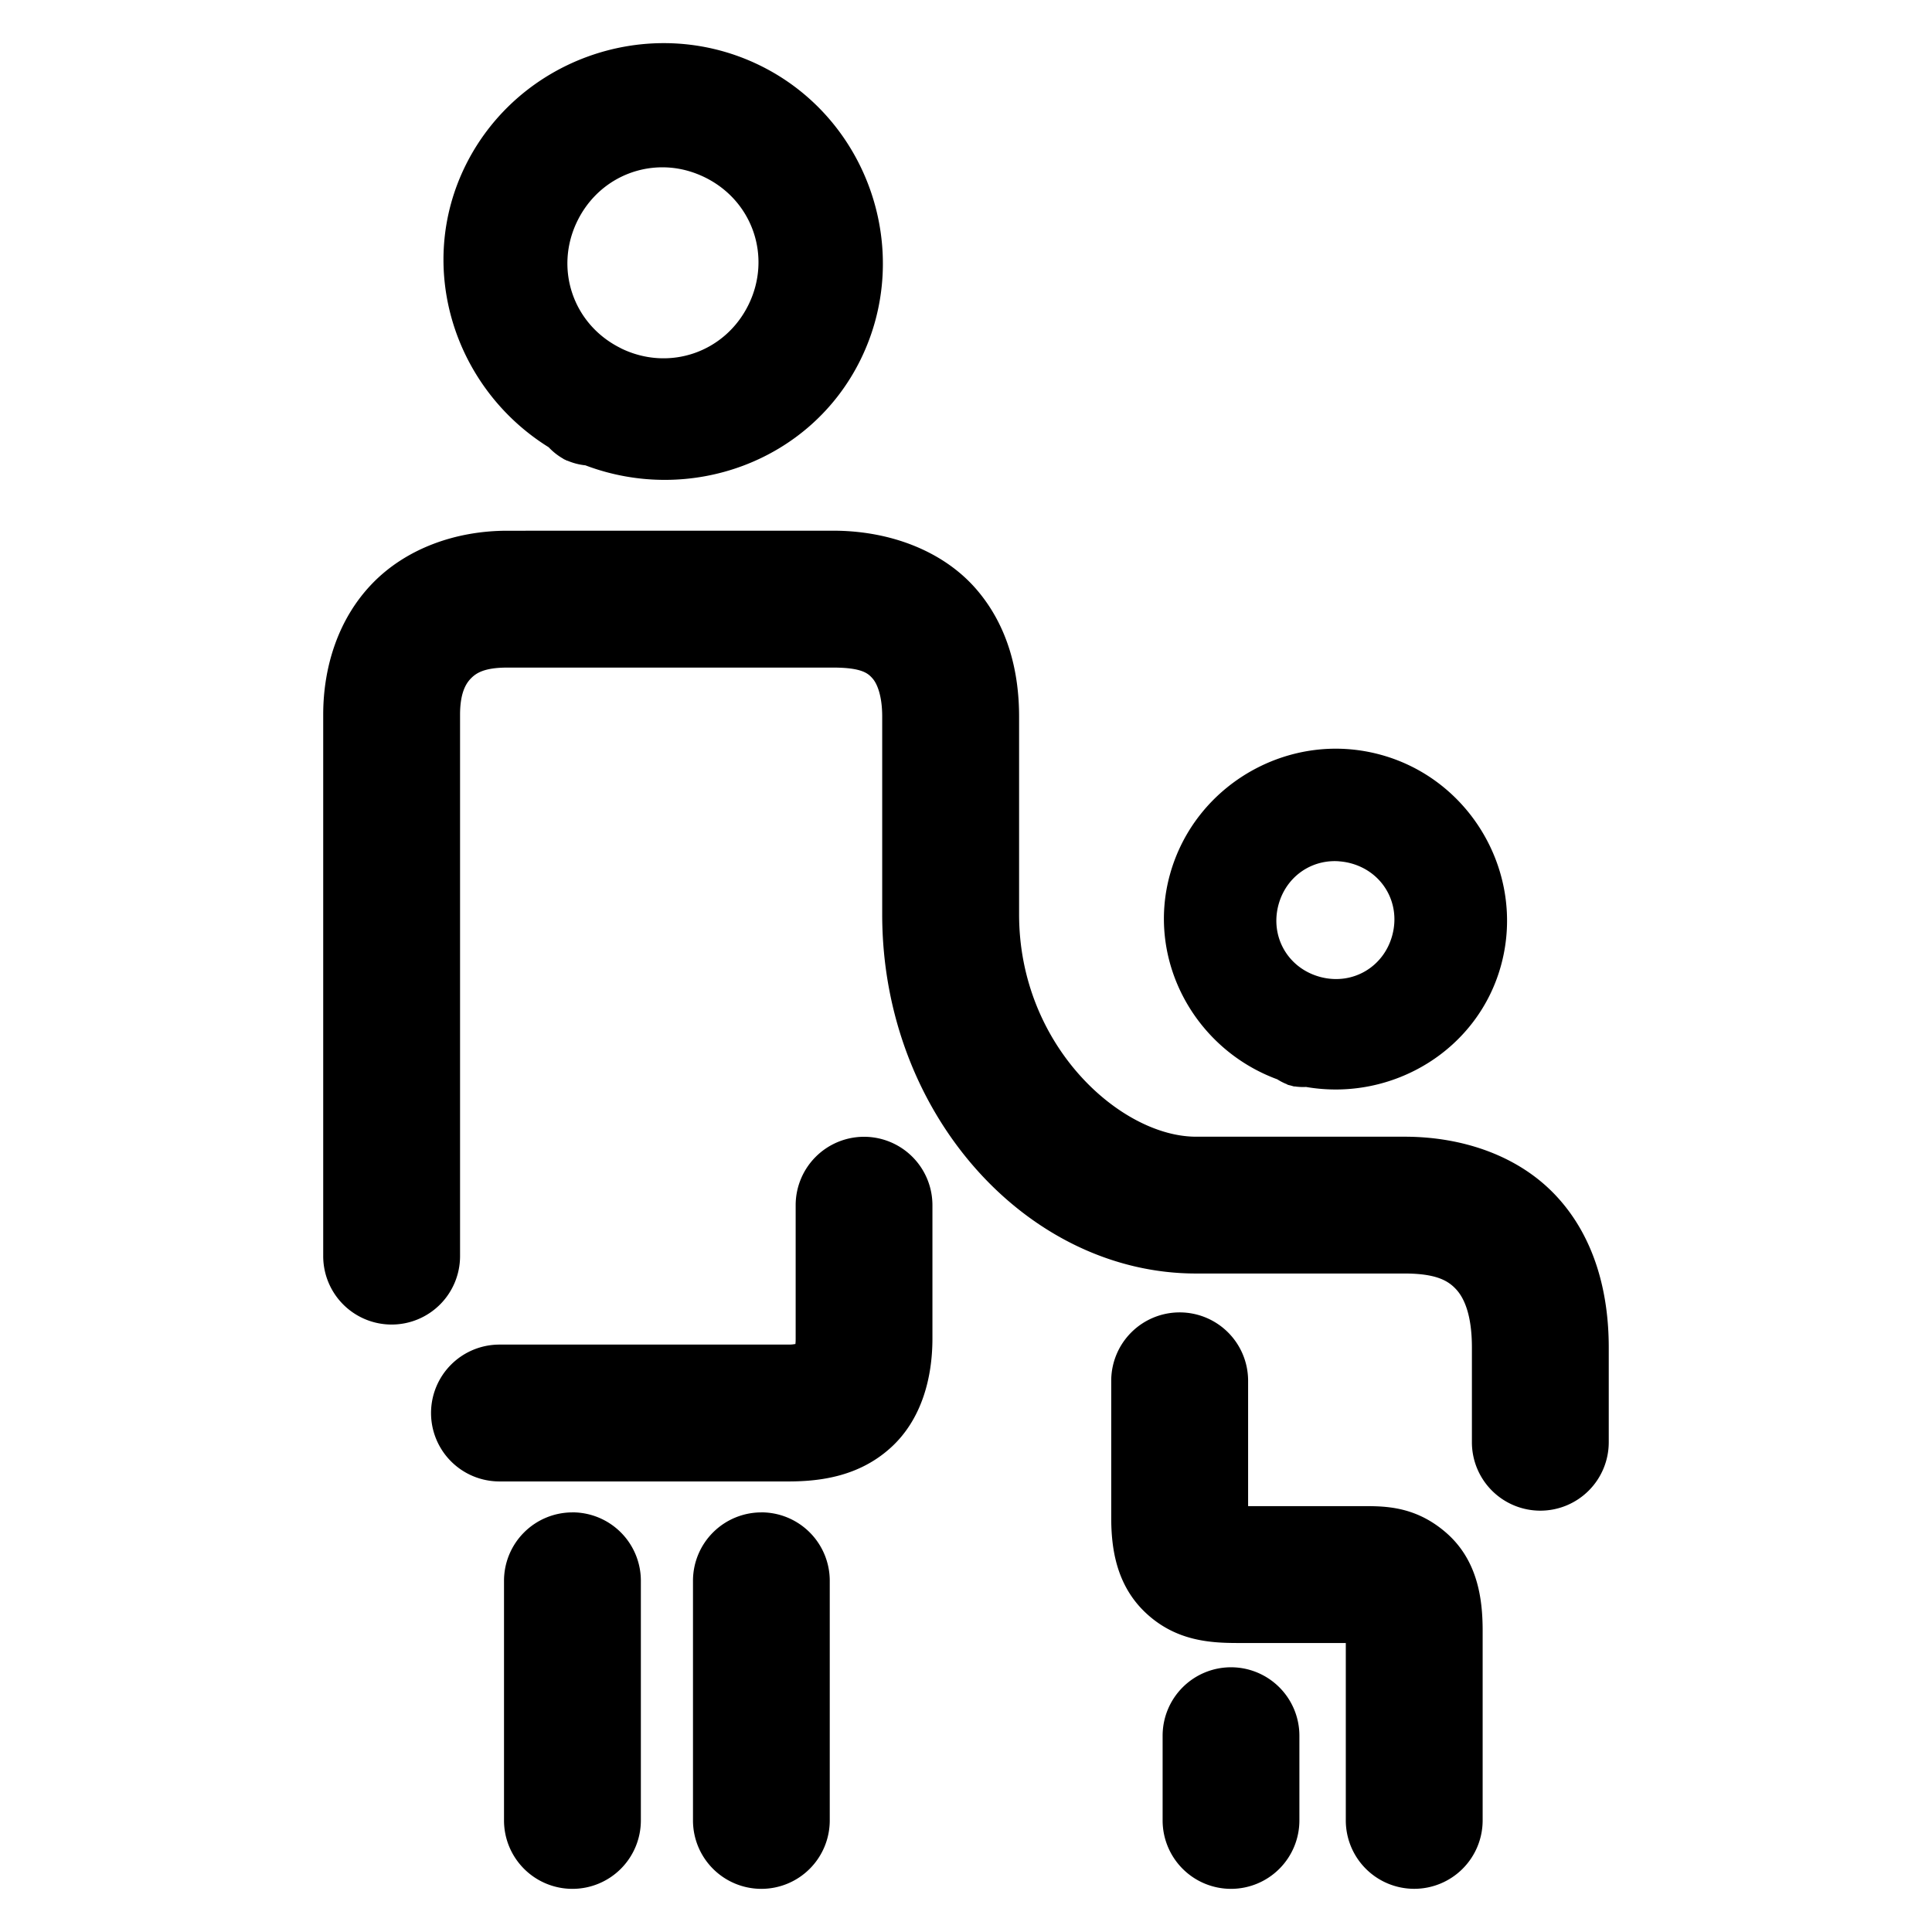 <svg xmlns="http://www.w3.org/2000/svg" width="48" height="48">
	<path d="m 16.546,1.072 c -1.324,-0.013 -2.623,0.456 -3.635,1.316 -0.539,0.459 -0.997,1.029 -1.332,1.697 -1.266,2.528 -0.307,5.558 2.053,7.027 a 1.549,1.551 85 0 0 0.365,0.287 c 0.002,0.001 0.003,0.005 0.006,0.006 a 1.549,1.551 85 0 0 0.045,0.021 1.549,1.551 85 0 0 0.037,0.018 c 0.005,0.003 0.012,0.001 0.018,0.004 a 1.549,1.551 85 0 0 0.441,0.113 c 2.6,0.984 5.592,-0.091 6.838,-2.629 C 22.699,6.248 21.582,2.962 18.899,1.635 18.145,1.262 17.34,1.08 16.546,1.072 Z m 0.064,3.09 c 0.306,0.02 0.614,0.102 0.91,0.248 1.185,0.586 1.658,1.977 1.076,3.162 -0.582,1.185 -1.97,1.662 -3.16,1.086 a 1.549,1.551 85 0 0 -0.033,-0.018 C 14.223,8.045 13.763,6.651 14.354,5.471 14.798,4.585 15.692,4.102 16.61,4.162 Z M 12.604,13.186 c -1.287,0 -2.522,0.446 -3.361,1.318 -0.84,0.873 -1.213,2.064 -1.213,3.252 V 31.207 a 1.7,1.7 0 0 0 1.701,1.701 1.7,1.7 0 0 0 1.699,-1.701 V 17.756 c 0,-0.516 0.132,-0.758 0.264,-0.895 0.132,-0.137 0.333,-0.275 0.91,-0.275 h 8.096 c 0.73,0 0.876,0.152 0.984,0.277 0.108,0.126 0.234,0.423 0.234,0.939 v 4.916 c 0,4.967 3.612,8.922 7.797,8.922 h 5.178 c 0.8,0 1.092,0.184 1.287,0.396 0.195,0.212 0.389,0.629 0.389,1.441 v 2.354 a 1.7,1.7 0 0 0 1.701,1.701 1.7,1.7 0 0 0 1.699,-1.701 v -2.354 c 0,-1.384 -0.359,-2.735 -1.285,-3.742 -0.926,-1.008 -2.321,-1.494 -3.791,-1.494 h -5.178 c -1.857,0 -4.396,-2.248 -4.396,-5.523 v -4.916 c 0,-1.061 -0.251,-2.223 -1.062,-3.162 -0.811,-0.939 -2.124,-1.455 -3.557,-1.455 z m 20.42,5.418 c -1.248,0.049 -2.422,0.652 -3.193,1.621 -0.343,0.431 -0.606,0.935 -0.762,1.494 -0.595,2.137 0.611,4.34 2.664,5.096 a 1.399,1.401 85 0 0 0.221,0.115 c 0.018,0.005 0.029,0.018 0.047,0.023 a 1.399,1.401 85 0 0 0.072,0.018 1.399,1.401 85 0 0 0.07,0.02 c 0.017,0.004 0.033,-2.03e-4 0.051,0.004 a 1.399,1.401 85 0 0 0.012,0.002 1.399,1.401 85 0 0 0.242,0.008 c 2.155,0.372 4.302,-0.929 4.859,-3.074 0.584,-2.248 -0.776,-4.581 -3.021,-5.184 -0.421,-0.113 -0.846,-0.159 -1.262,-0.143 z m 0.238,2.795 c 0.098,0.007 0.198,0.022 0.297,0.049 0.792,0.212 1.241,0.985 1.035,1.777 -0.206,0.792 -0.975,1.252 -1.77,1.053 a 1.399,1.401 85 0 0 -0.031,-0.008 1.399,1.401 85 0 0 -0.02,-0.006 c -0.788,-0.226 -1.225,-1.008 -1.006,-1.797 0.11,-0.394 0.359,-0.702 0.68,-0.885 0.241,-0.137 0.522,-0.204 0.814,-0.184 z m -11.795,6.844 a 1.7,1.7 0 0 0 -1.699,1.701 v 3.311 c 0,0.097 -0.003,0.088 -0.006,0.137 -0.055,0.006 -0.069,0.014 -0.176,0.014 h -7.176 a 1.7,1.7 0 0 0 -1.701,1.701 1.7,1.7 0 0 0 1.701,1.699 h 7.176 c 0.815,0 1.762,-0.132 2.539,-0.834 0.778,-0.702 1.041,-1.748 1.041,-2.717 v -3.311 a 1.7,1.7 0 0 0 -1.699,-1.701 z m 7.84,4.363 a 1.7,1.7 0 0 0 -1.699,1.701 v 3.396 c 0,0.753 0.119,1.68 0.865,2.375 0.746,0.695 1.599,0.742 2.291,0.742 h 2.672 v 4.406 a 1.7,1.7 0 0 0 1.701,1.701 1.7,1.7 0 0 0 1.699,-1.701 V 40.514 c 0,-0.807 -0.129,-1.776 -0.934,-2.457 C 35.099,37.376 34.31,37.42 33.718,37.42 H 31.009 v -3.113 a 1.7,1.7 0 0 0 -1.701,-1.701 z m -15.086,4.969 a 1.7,1.7 0 0 0 -1.699,1.699 v 5.953 a 1.7,1.7 0 0 0 1.699,1.701 1.7,1.7 0 0 0 1.701,-1.701 V 39.274 A 1.7,1.7 0 0 0 14.222,37.574 Z m 4.695,0 a 1.7,1.7 0 0 0 -1.699,1.699 v 5.953 a 1.7,1.7 0 0 0 1.699,1.701 1.7,1.7 0 0 0 1.699,-1.701 V 39.274 A 1.7,1.7 0 0 0 18.917,37.574 Z m 11.668,3.848 a 1.7,1.7 0 0 0 -1.699,1.699 v 2.105 a 1.7,1.7 0 0 0 1.699,1.701 1.7,1.7 0 0 0 1.699,-1.701 v -2.105 a 1.7,1.7 0 0 0 -1.699,-1.699 z" fill="#000000"/>
</svg>
